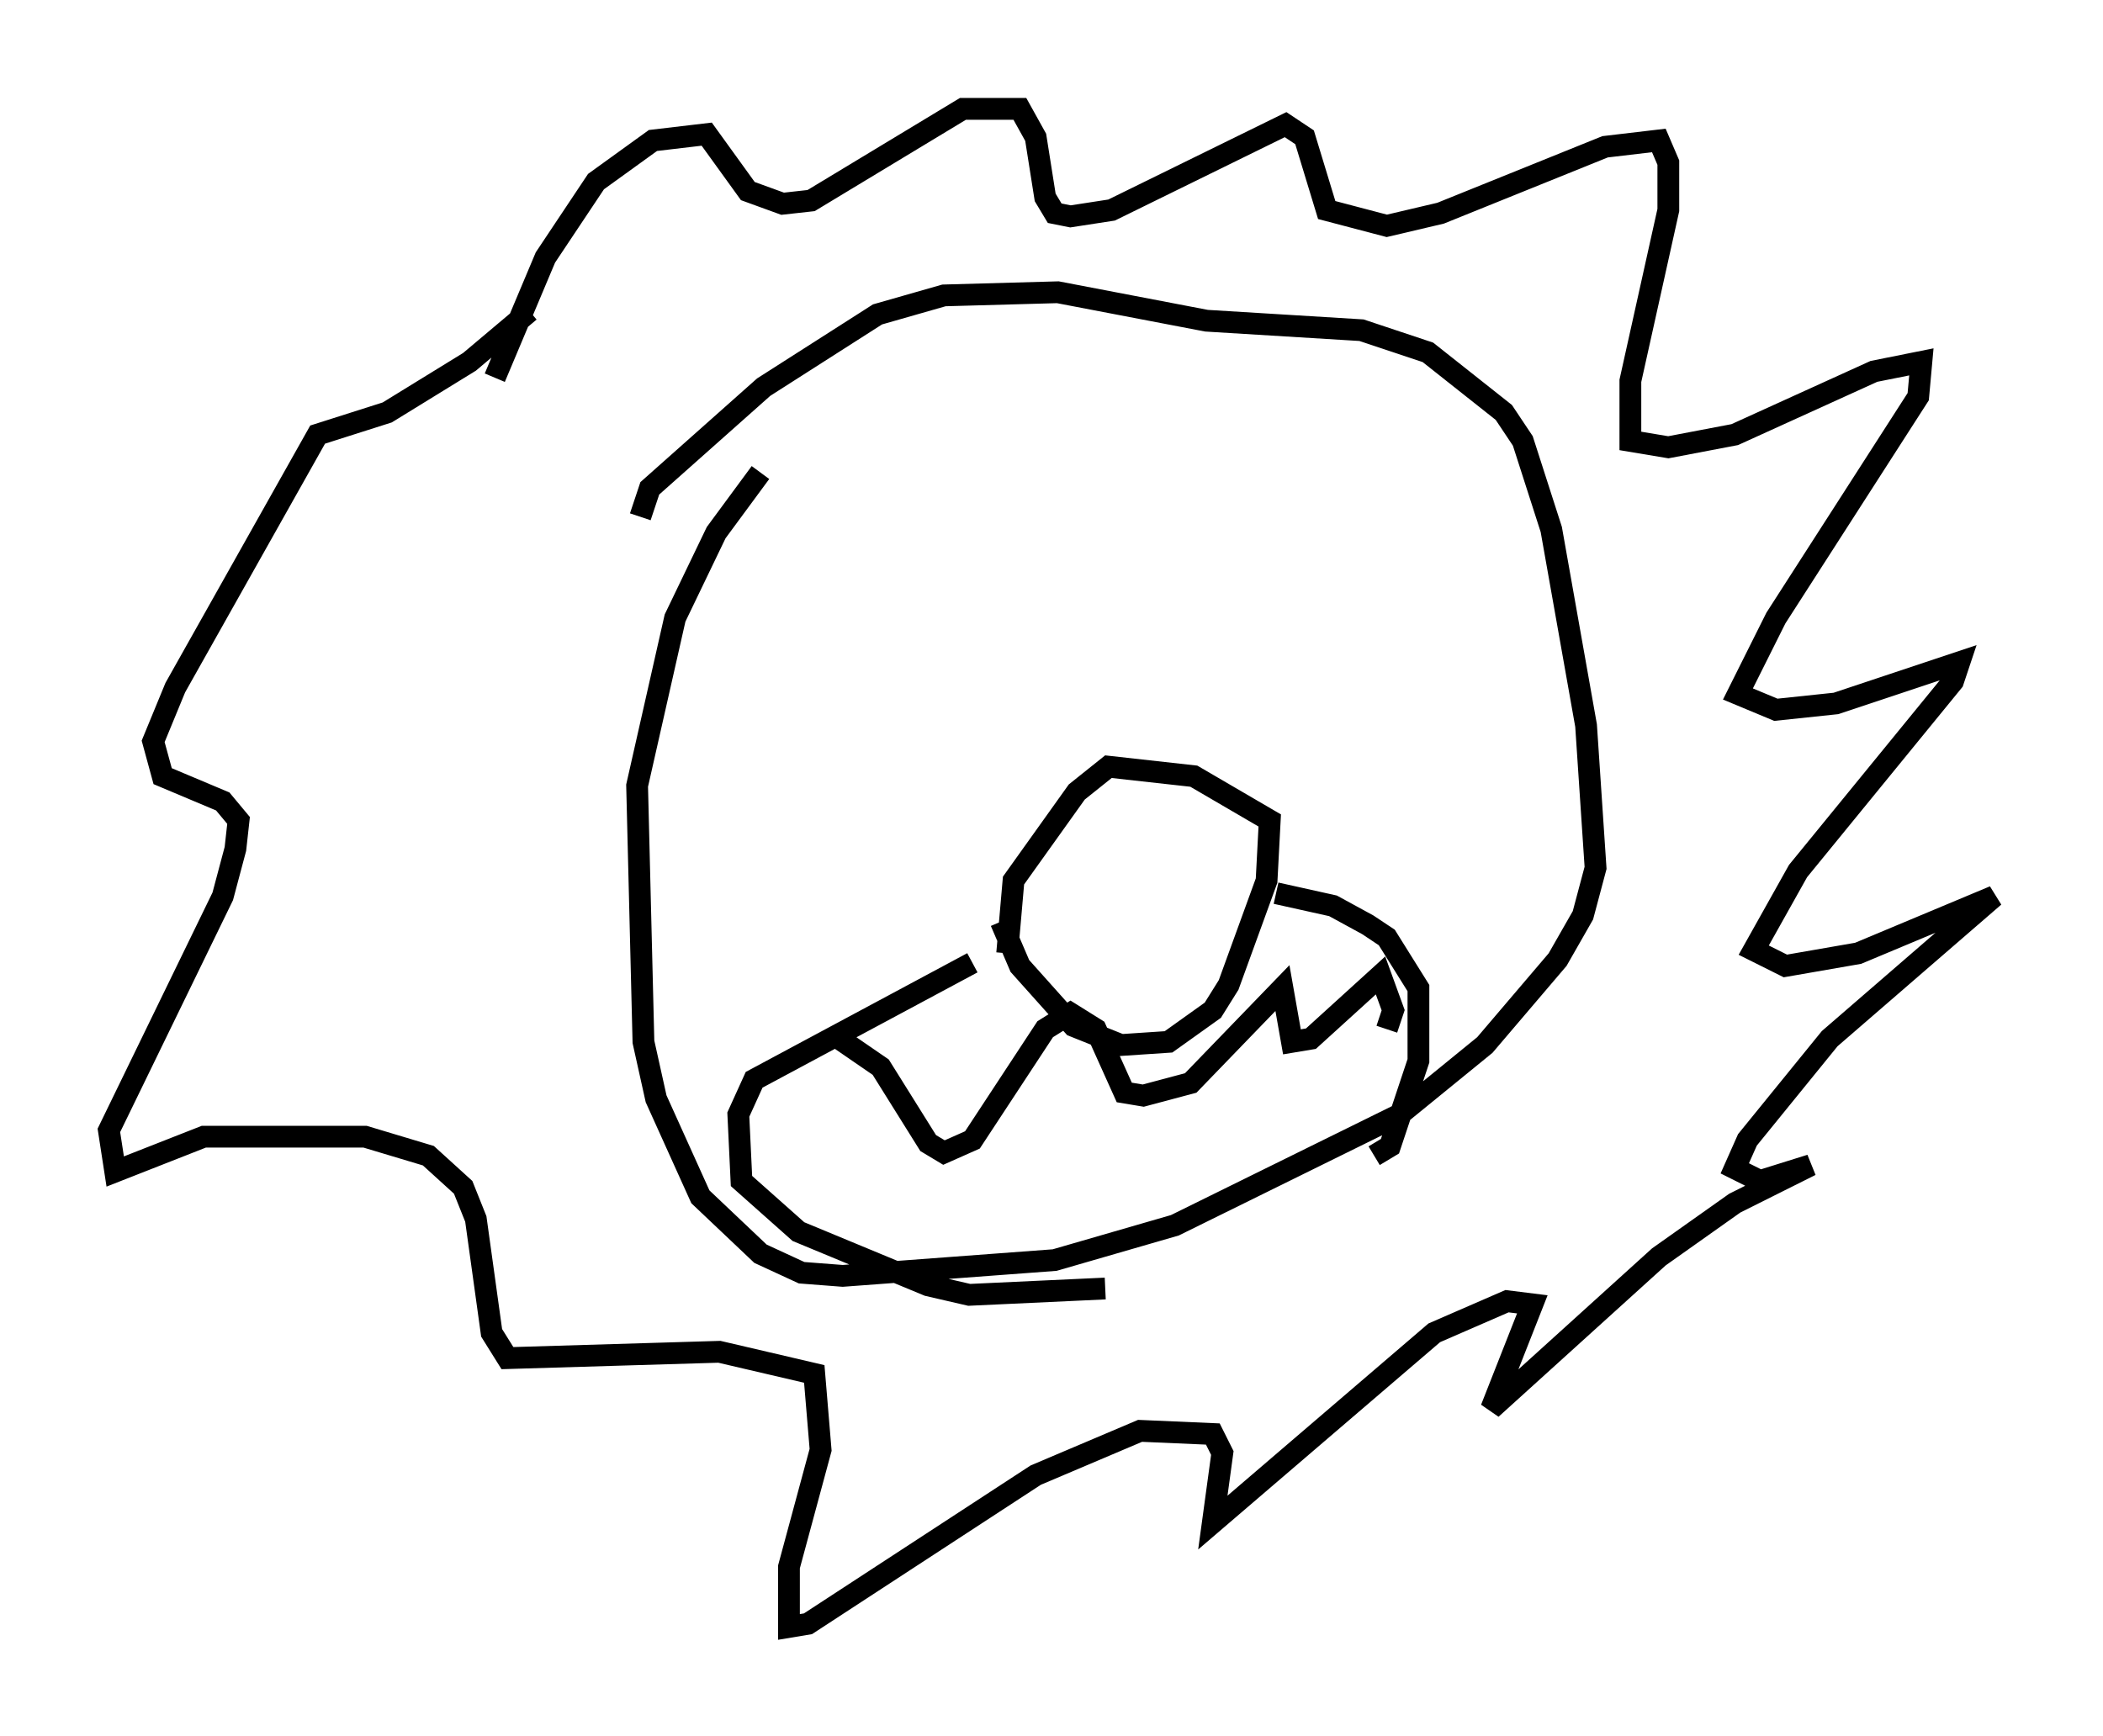 <?xml version="1.0" encoding="utf-8" ?>
<svg baseProfile="full" height="79.721" version="1.1" width="96.57" xmlns="http://www.w3.org/2000/svg" xmlns:ev="http://www.w3.org/2001/xml-events" xmlns:xlink="http://www.w3.org/1999/xlink"><defs /><rect fill="white" height="79.721" width="96.57" x="0" y="0" /><path d="M22.721, 21.704 m0.0, -4.358 l2.324, -5.52 2.324, -3.486 l2.615, -1.888 2.469, -0.291 l1.888, 2.615 1.598, 0.581 l1.307, -0.145 6.972, -4.212 l2.615, 0.0 0.726, 1.307 l0.436, 2.76 0.436, 0.726 l0.726, 0.145 1.888, -0.291 l7.989, -3.922 0.872, 0.581 l1.017, 3.341 2.76, 0.726 l2.469, -0.581 7.553, -3.05 l2.469, -0.291 0.436, 1.017 l0.0, 2.179 -1.743, 7.844 l0.0, 2.76 1.743, 0.291 l3.05, -0.581 6.391, -2.905 l2.179, -0.436 -0.145, 1.598 l-6.536, 10.168 -1.743, 3.486 l1.743, 0.726 2.76, -0.291 l5.665, -1.888 -0.291, 0.872 l-7.117, 8.715 -2.034, 3.631 l1.453, 0.726 3.341, -0.581 l6.246, -2.615 -7.553, 6.536 l-3.777, 4.648 -0.581, 1.307 l1.162, 0.581 2.324, -0.726 l-3.486, 1.743 -3.486, 2.469 l-7.698, 6.972 1.888, -4.793 l-1.162, -0.145 -3.341, 1.453 l-10.168, 8.715 0.436, -3.196 l-0.436, -0.872 -3.341, -0.145 l-4.793, 2.034 -10.458, 6.827 l-0.872, 0.145 0.0, -2.76 l1.453, -5.374 -0.291, -3.486 l-4.358, -1.017 -9.732, 0.291 l-0.726, -1.162 -0.726, -5.229 l-0.581, -1.453 -1.598, -1.453 l-2.905, -0.872 -7.408, 0.0 l-4.067, 1.598 -0.291, -1.888 l5.229, -10.749 0.581, -2.179 l0.145, -1.307 -0.726, -0.872 l-2.76, -1.162 -0.436, -1.598 l1.017, -2.469 6.536, -11.62 l3.196, -1.017 3.777, -2.324 l2.76, -2.324 m5.084, 9.441 l0.436, -1.307 5.229, -4.648 l5.229, -3.341 3.05, -0.872 l5.229, -0.145 6.827, 1.307 l7.117, 0.436 3.05, 1.017 l3.486, 2.76 0.872, 1.307 l1.307, 4.067 1.598, 9.006 l0.436, 6.536 -0.581, 2.179 l-1.162, 2.034 -3.341, 3.922 l-3.922, 3.196 -10.313, 5.084 l-5.52, 1.598 -9.732, 0.726 l-1.888, -0.145 -1.888, -0.872 l-2.76, -2.615 -2.034, -4.503 l-0.581, -2.615 -0.291, -11.765 l1.743, -7.698 1.888, -3.922 l2.034, -2.76 m11.039, 20.626 l0.872, 2.034 2.469, 2.76 l2.179, 0.872 2.179, -0.145 l2.034, -1.453 0.726, -1.162 l1.743, -4.793 0.145, -2.76 l-3.486, -2.034 -3.922, -0.436 l-1.453, 1.162 -2.905, 4.067 l-0.291, 3.341 m-1.598, 0.436 l-10.022, 5.374 -0.726, 1.598 l0.145, 3.05 2.615, 2.324 l5.955, 2.469 1.888, 0.436 l6.246, -0.291 m7.844, -18.156 l2.615, 0.581 1.598, 0.872 l0.872, 0.581 1.453, 2.324 l0.0, 3.341 -1.307, 3.922 l-0.726, 0.436 m-24.983, -5.665 l2.324, 1.598 2.179, 3.486 l0.726, 0.436 1.307, -0.581 l3.341, -5.084 1.162, -0.726 l1.162, 0.726 1.307, 2.905 l0.872, 0.145 2.179, -0.581 l4.212, -4.358 0.436, 2.469 l0.872, -0.145 3.196, -2.905 l0.581, 1.598 -0.291, 0.872 " fill="none" stroke="black" stroke-width="1" /></svg>